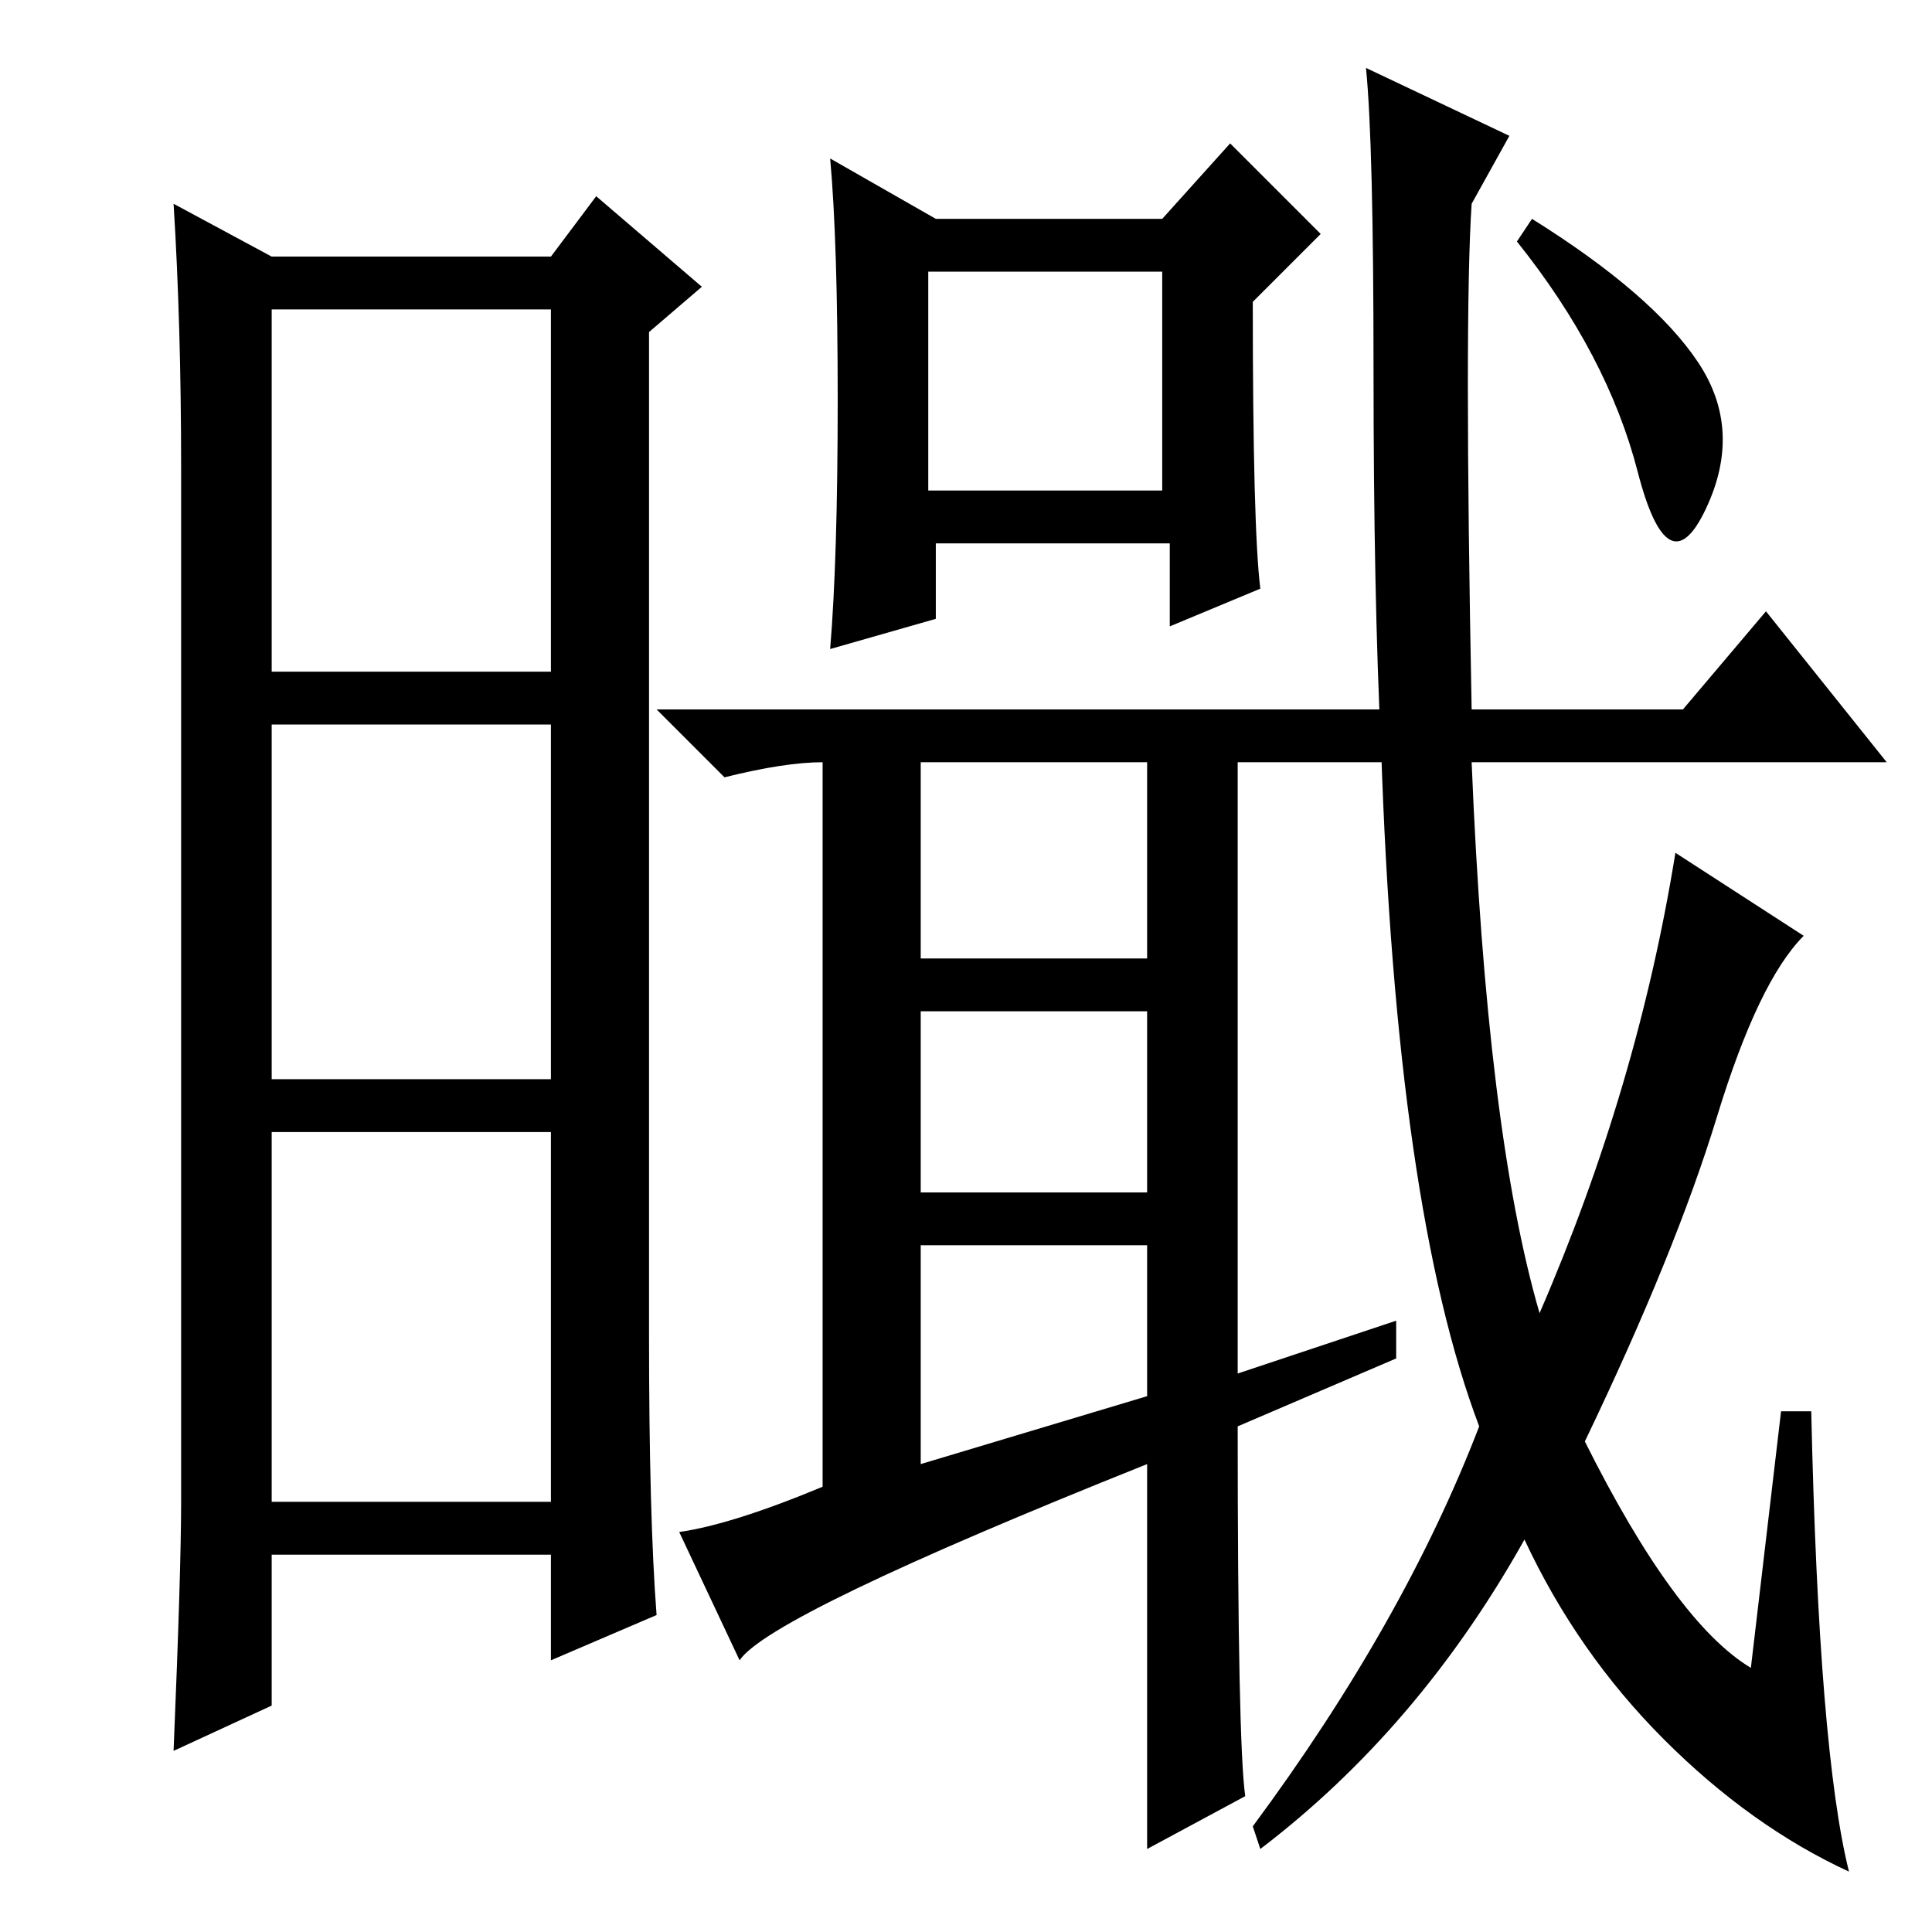 <?xml version="1.0" standalone="no"?>
<!DOCTYPE svg PUBLIC "-//W3C//DTD SVG 1.1//EN" "http://www.w3.org/Graphics/SVG/1.1/DTD/svg11.dtd" >
<svg xmlns="http://www.w3.org/2000/svg" xmlns:xlink="http://www.w3.org/1999/xlink" version="1.1" viewBox="0 -36 256 256">
  <g transform="matrix(1 0 0 -1 0 220)">
   <path fill="currentColor"
d="M86 79q0 -24 1 -37l-14 -6v14h-37v-20l-13 -6q1 24 1 33v137q0 19 -1 35l13 -7h37l6 8l14 -12l-7 -6v-133zM36 167h37v48h-37v-48zM36 113h37v47h-37v-47zM36 57h37v49h-37v-49zM123 191h31v29h-31v-29zM124 227h30l9 10l12 -12l-9 -9q0 -30 1 -38l-12 -5v11h-31v-10
l-14 -4q1 12 1 33t-1 32zM225 208q6 -9 1 -19.5t-9 5t-16 30.5l2 3q16 -10 22 -19zM187 155h-23v-81l21 7v-5l-21 -9q0 -42 1 -49l-13 -7v51q-50 -20 -54 -26l-8 17q7 1 19 6v96q-5 0 -13 -2l-9 9h100v-7zM122 129h30v26h-30v-26zM122 98h30v24h-30v-24zM122 62l30 9v20h-30
v-29zM182 207q0 30 -1 40l19 -9l-5 -9q-1 -15 0 -67h28l11 13l16 -20h-55q2 -49 9 -73q13 30 18 61l17 -11q-6 -6 -11.5 -24t-17.5 -43q12 -24 22 -30l4 34h4q1 -45 5 -61q-13 6 -24.5 17.5t-18.5 26.5q-14 -25 -35 -41l-1 3q20 27 30 53q-11 29 -13 90q-1 20 -1 50z" />
  </g>

</svg>
